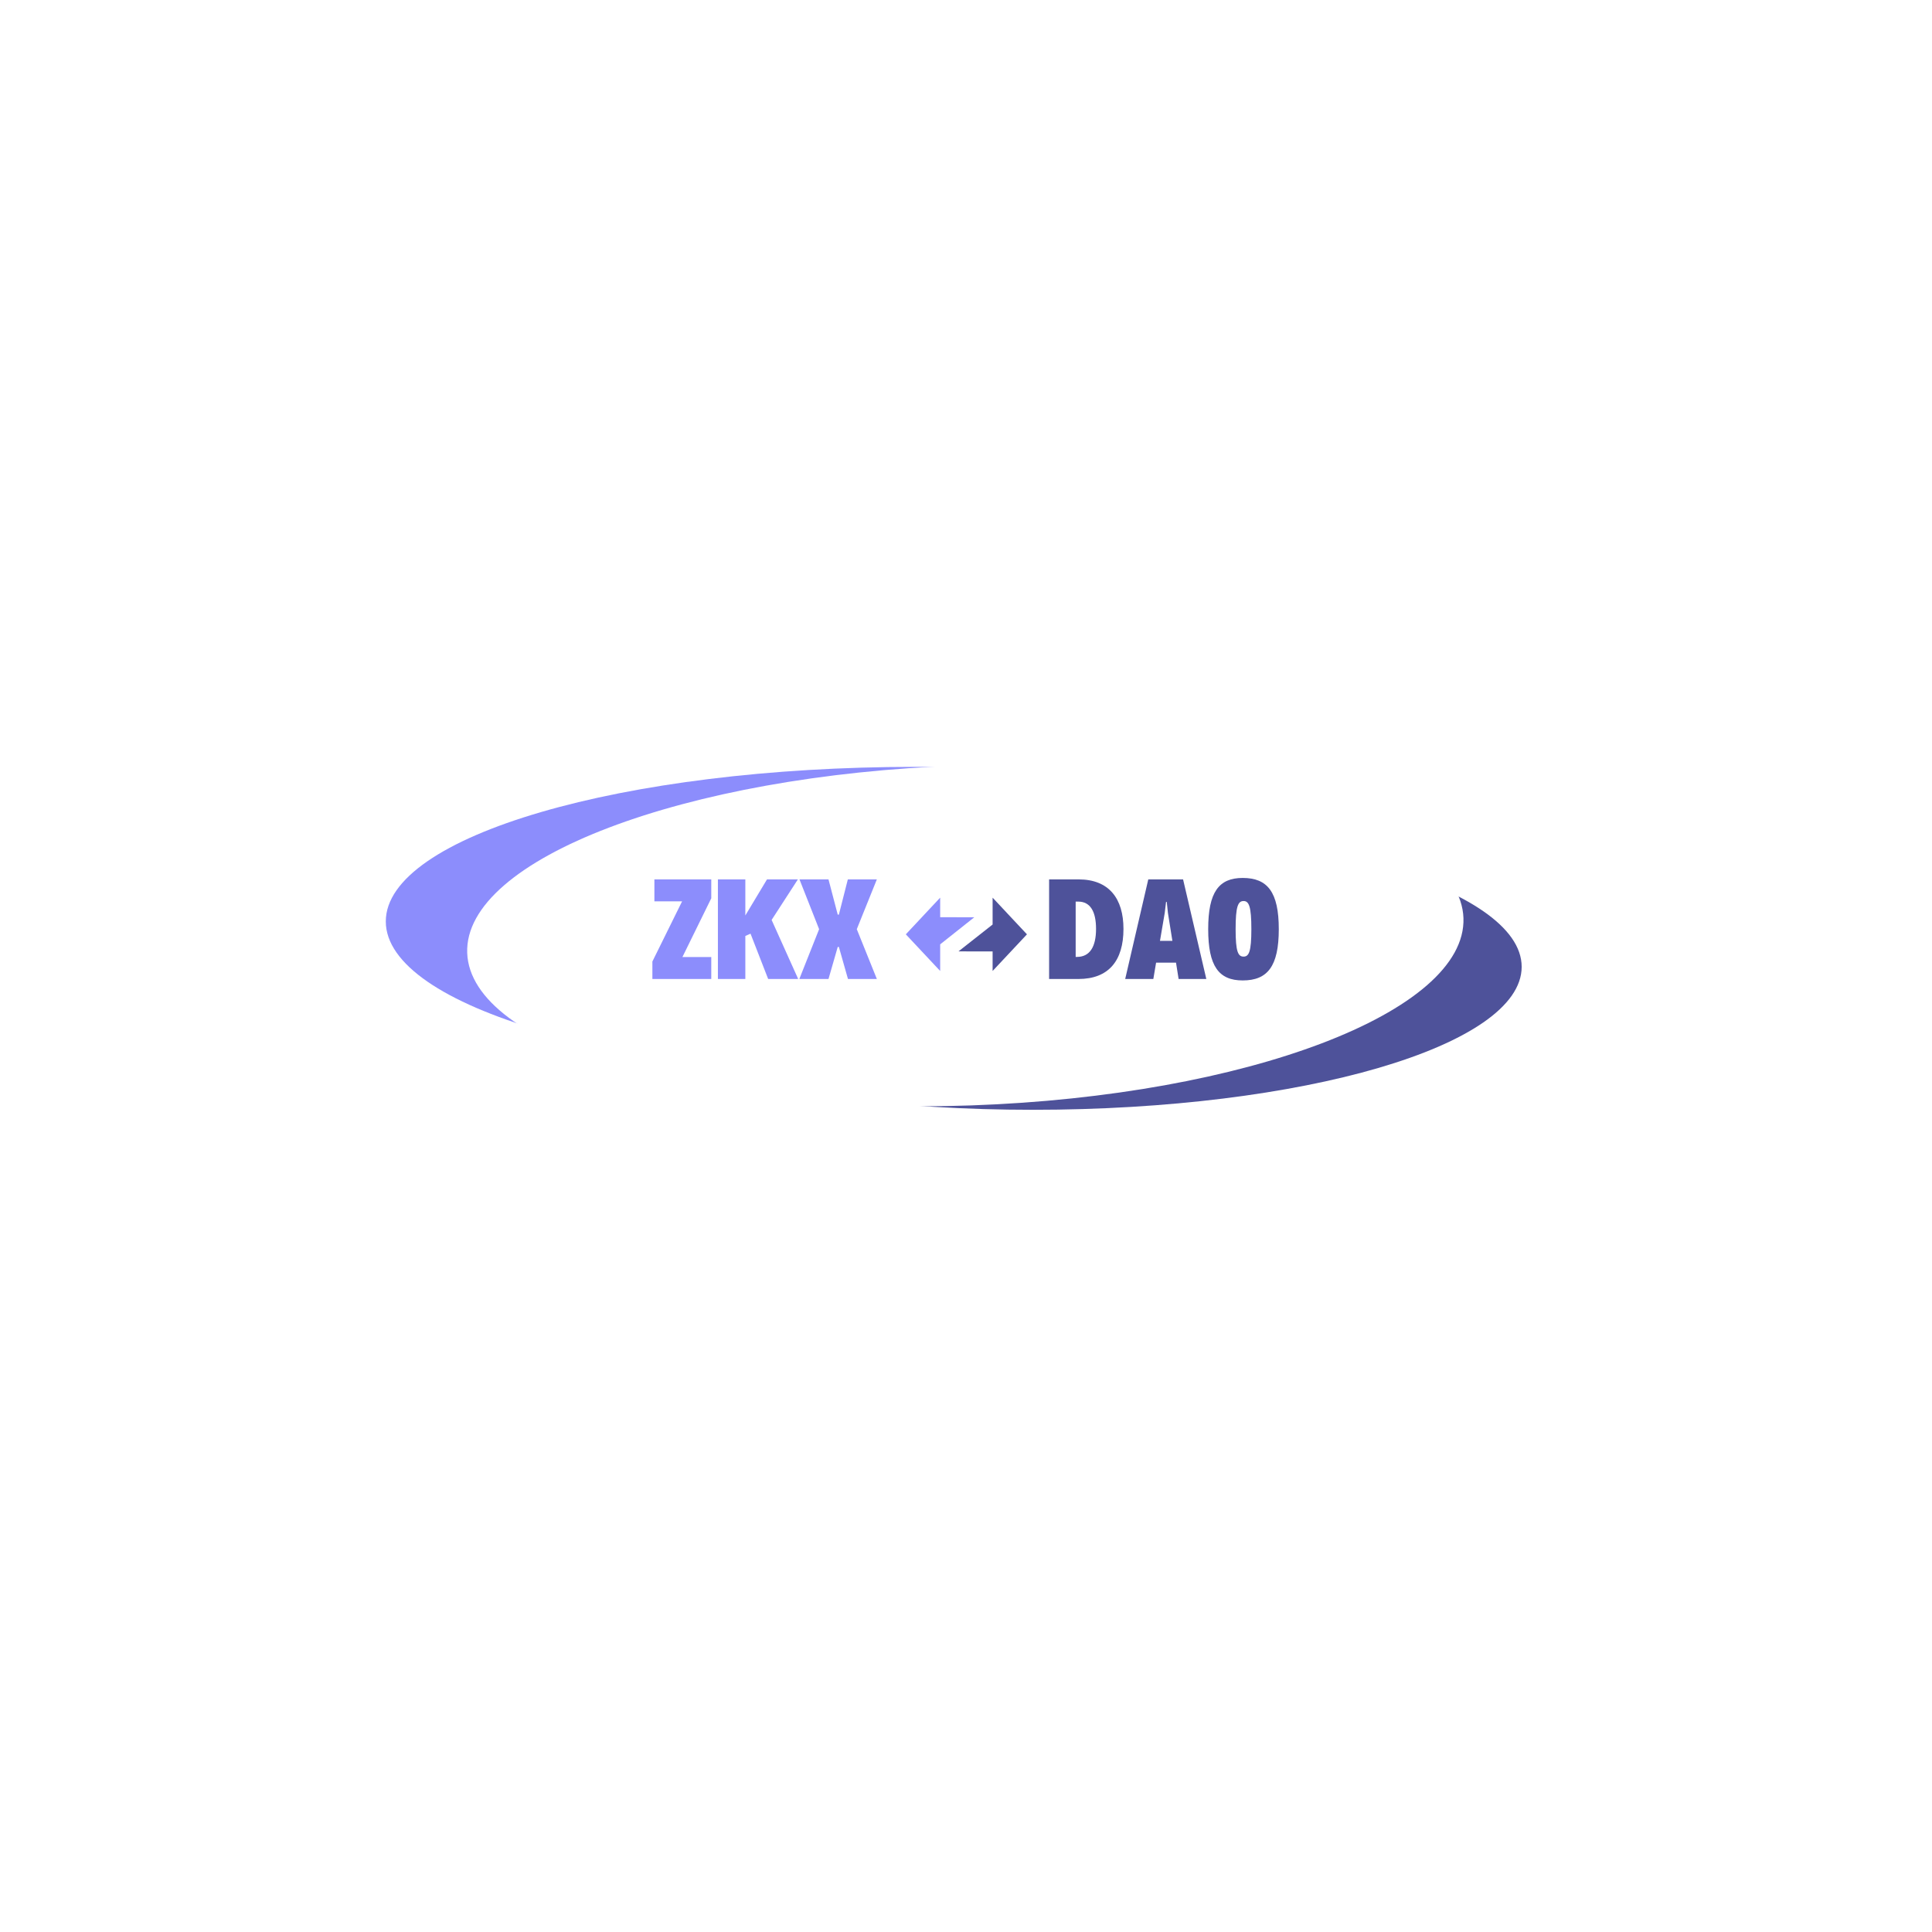 <svg xmlns="http://www.w3.org/2000/svg" xmlns:xlink="http://www.w3.org/1999/xlink" width="500" zoomAndPan="magnify" viewBox="0 0 375 375" height="500" preserveAspectRatio="xMidYMid meet" version="1.0"><defs><g/><clipPath id="id1"><path d="M 105.613 159.91 L 295.363 159.91 L 295.363 215.41 L 105.613 215.41 Z M 105.613 159.91 " clip-rule="nonzero"/></clipPath><clipPath id="id2"><path d="M 74.871 148.848 L 280.371 148.848 L 280.371 208.848 L 74.871 208.848 Z M 74.871 148.848 " clip-rule="nonzero"/></clipPath><clipPath id="id3"><path d="M 90 148 L 285 148 L 285 215 L 90 215 Z M 90 148 " clip-rule="nonzero"/></clipPath><clipPath id="id4"><path d="M 89.527 151.973 L 282.91 145.219 L 285.211 211.18 L 91.832 217.934 Z M 89.527 151.973 " clip-rule="nonzero"/></clipPath><clipPath id="id5"><path d="M 186 174 L 199.949 174 L 199.949 189 L 186 189 Z M 186 174 " clip-rule="nonzero"/></clipPath><clipPath id="id6"><path d="M 175.199 174 L 190 174 L 190 189 L 175.199 189 Z M 175.199 174 " clip-rule="nonzero"/></clipPath></defs><rect x="-37.5" width="450" fill="#ffffff" y="-37.5" height="450" fill-opacity="1"/><rect x="-37.5" width="450" fill="#ffffff" y="-37.5" height="450" fill-opacity="1"/><rect x="-37.5" width="450" fill="#ffffff" y="-37.5" height="450" fill-opacity="1"/><g clip-path="url(#id1)"><path fill="#4e529a" d="M 200.488 159.91 C 148.094 159.91 105.621 172.336 105.621 187.66 C 105.621 202.988 148.094 215.41 200.488 215.41 C 252.883 215.41 295.355 202.988 295.355 187.66 C 295.355 172.336 252.883 159.91 200.488 159.91 " fill-opacity="1" fill-rule="nonzero"/></g><g clip-path="url(#id2)"><path fill="#8c8dfc" d="M 177.621 148.848 C 120.883 148.848 74.883 162.281 74.883 178.848 C 74.883 195.418 120.883 208.848 177.621 208.848 C 234.363 208.848 280.363 195.418 280.363 178.848 C 280.363 162.281 234.363 148.848 177.621 148.848 " fill-opacity="1" fill-rule="nonzero"/></g><g clip-path="url(#id3)"><g clip-path="url(#id4)"><path fill="#ffffff" d="M 186.219 148.598 C 132.82 150.461 90.047 166.738 90.684 184.953 C 91.32 203.168 135.121 216.422 188.52 214.559 C 241.918 212.691 284.691 196.414 284.055 178.199 C 283.418 159.988 239.617 146.73 186.219 148.598 " fill-opacity="1" fill-rule="nonzero"/></g></g><g clip-path="url(#id5)"><path fill="#4e529a" d="M 199.332 181.352 L 192.664 174.238 L 192.664 179.449 L 186.039 184.664 L 192.664 184.668 L 192.664 188.465 Z M 199.332 181.352 " fill-opacity="1" fill-rule="evenodd"/></g><g clip-path="url(#id6)"><path fill="#8c8dfc" d="M 175.82 181.352 L 182.488 188.465 L 182.488 183.297 L 189.113 178.039 L 182.488 178.031 L 182.488 174.234 Z M 175.82 181.352 " fill-opacity="1" fill-rule="evenodd"/></g><g fill="#8c8dfc" fill-opacity="1"><g transform="translate(126.205, 190.021)"><g><path d="M 11.852 -19.332 L 0.812 -19.332 L 0.812 -15.074 L 6.191 -15.074 L 0.422 -3.391 L 0.422 0 L 11.852 0 L 11.852 -4.258 L 6.25 -4.258 L 11.852 -15.664 Z M 11.852 -19.332 "/></g></g></g><g fill="#8c8dfc" fill-opacity="1"><g transform="translate(138.478, 190.021)"><g><path d="M 10.621 0 L 16.449 0 L 11.293 -11.461 L 16.391 -19.332 L 10.395 -19.332 L 6.191 -12.328 L 6.191 -19.332 L 0.867 -19.332 L 0.867 0 L 6.191 0 L 6.191 -8.352 L 7.199 -8.797 Z M 10.621 0 "/></g></g></g><g fill="#8c8dfc" fill-opacity="1"><g transform="translate(155.009, 190.021)"><g><path d="M 0.141 0 L 5.801 0 L 7.594 -6.219 L 7.816 -6.219 L 9.582 0 L 15.188 0 L 11.293 -9.668 L 15.188 -19.332 L 9.555 -19.332 L 7.816 -12.496 L 7.594 -12.496 L 5.801 -19.332 L 0.168 -19.332 L 3.98 -9.668 Z M 0.141 0 "/></g></g></g><g fill="#8c8dfc" fill-opacity="1"><g transform="translate(170.326, 190.021)"><g/></g></g><g fill="#8c8dfc" fill-opacity="1"><g transform="translate(175.734, 190.021)"><g/></g></g><g fill="#8c8dfc" fill-opacity="1"><g transform="translate(181.142, 190.021)"><g/></g></g><g fill="#8c8dfc" fill-opacity="1"><g transform="translate(186.55, 190.021)"><g/></g></g><g fill="#8c8dfc" fill-opacity="1"><g transform="translate(191.957, 190.021)"><g/></g></g><g fill="#8c8dfc" fill-opacity="1"><g transform="translate(197.365, 190.021)"><g/></g></g><g fill="#4e529a" fill-opacity="1"><g transform="translate(202.764, 190.021)"><g><path d="M 0.867 0 L 6.559 0 C 12.414 0 15.301 -3.531 15.301 -9.723 C 15.301 -15.578 12.523 -19.332 6.586 -19.332 L 0.867 -19.332 Z M 6.023 -4.285 L 6.023 -15.02 L 6.527 -15.02 C 8.883 -15.02 9.977 -13.059 9.977 -9.723 C 9.977 -6.219 8.742 -4.285 6.277 -4.285 Z M 6.023 -4.285 "/></g></g></g><g fill="#4e529a" fill-opacity="1"><g transform="translate(218.623, 190.021)"><g><path d="M 10.145 0 L 15.523 0 L 11.012 -19.332 L 4.258 -19.332 L -0.223 0 L 5.238 0 L 5.773 -3.168 L 9.641 -3.168 Z M 6.527 -7.398 L 7.453 -12.832 L 7.707 -14.961 L 7.844 -14.961 L 8.07 -12.832 L 8.938 -7.398 Z M 6.527 -7.398 "/></g></g></g><g fill="#4e529a" fill-opacity="1"><g transform="translate(233.95, 190.021)"><g><path d="M 7.258 0.281 C 12.078 0.281 14.262 -2.465 14.262 -9.668 C 14.262 -16.867 12.078 -19.613 7.258 -19.613 C 2.633 -19.613 0.559 -16.867 0.559 -9.668 C 0.559 -2.465 2.633 0.281 7.258 0.281 Z M 7.426 -4.344 C 6.359 -4.344 5.883 -5.297 5.883 -9.668 C 5.883 -14.121 6.359 -15.129 7.426 -15.129 C 8.461 -15.129 8.938 -14.121 8.938 -9.668 C 8.938 -5.297 8.461 -4.344 7.426 -4.344 Z M 7.426 -4.344 "/></g></g></g></svg>
